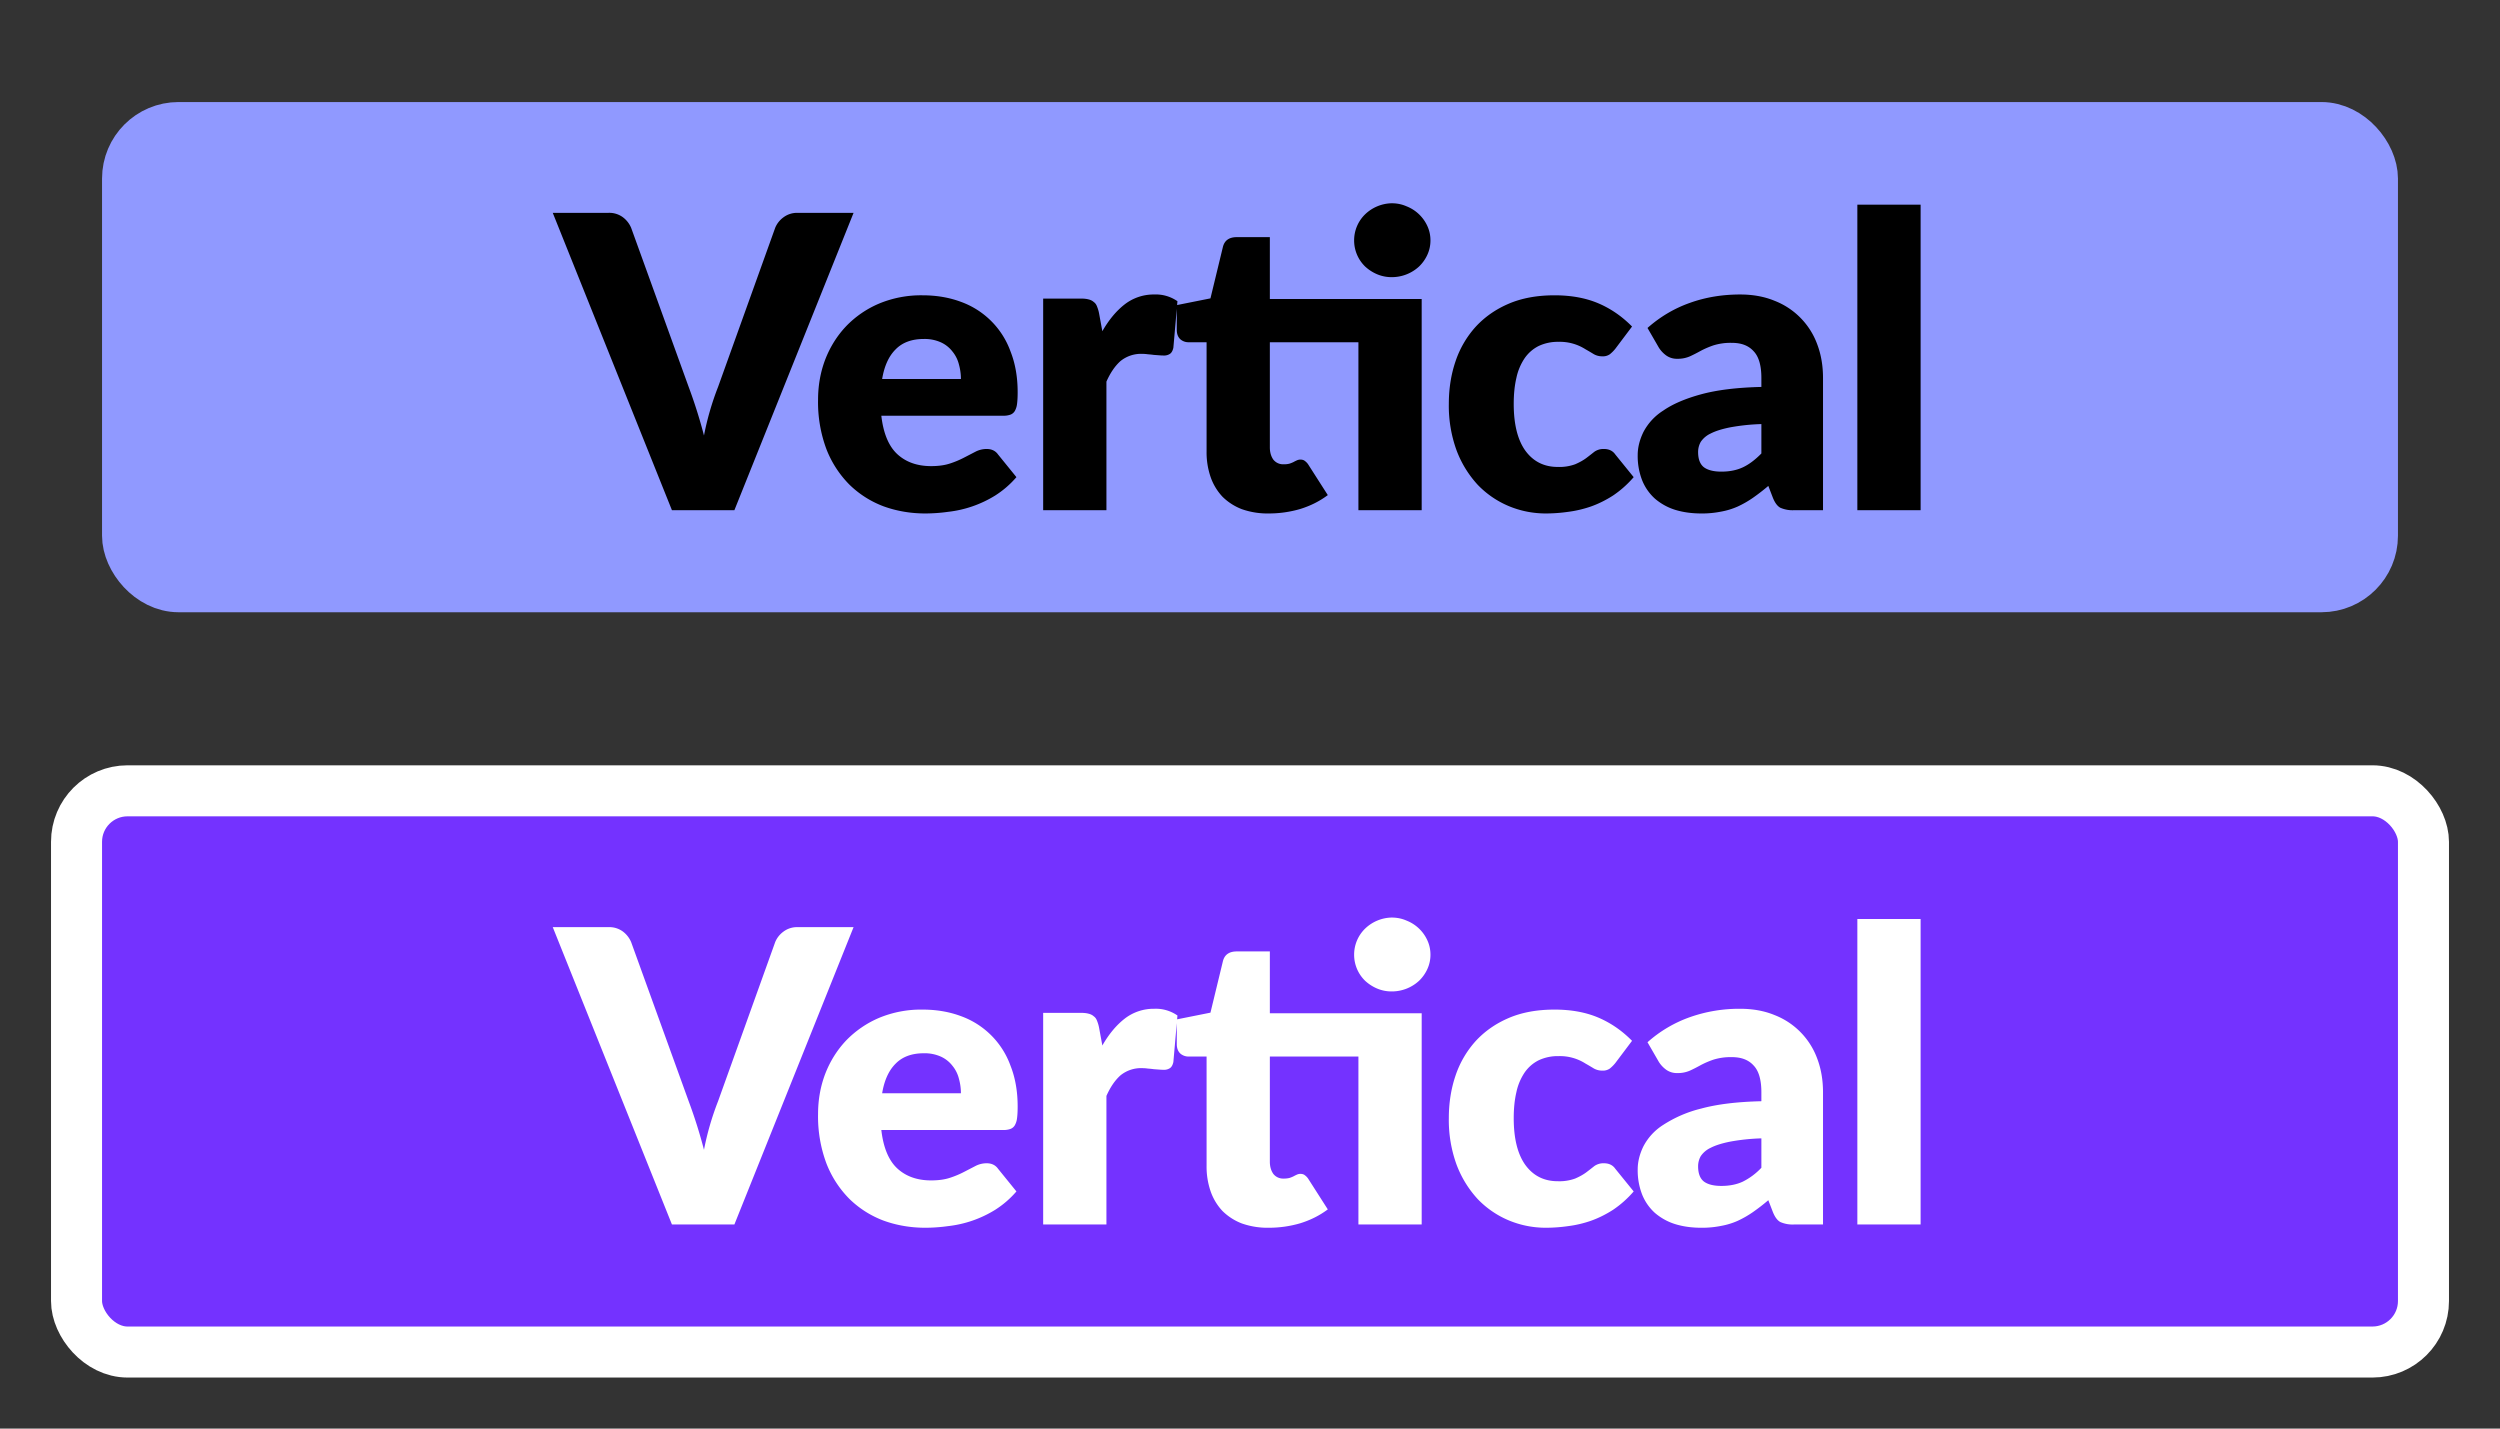 <svg width="49" height="28" fill="none" xmlns="http://www.w3.org/2000/svg"><rect width="100%" height="100%" fill="#333333" stroke="none"/><rect x="2.5" y="2.5" width="44" height="9" rx="1" fill="#9099FF"/><rect x="2.5" y="2.5" width="44" height="9" rx="1" stroke="#9099FF"/><path d="M16.73 4.172 14.394 10H13.17l-2.336-5.828h1.088a.45.45 0 0 1 .284.084.506.506 0 0 1 .164.208l1.128 3.12a9.55 9.55 0 0 1 .3.952 5.485 5.485 0 0 1 .276-.952l1.12-3.12a.48.48 0 0 1 .156-.2.443.443 0 0 1 .284-.092h1.096Zm2.104 3.256c0-.099-.014-.195-.04-.288a.64.64 0 0 0-.124-.248.603.603 0 0 0-.224-.18.773.773 0 0 0-.34-.068c-.235 0-.419.068-.552.204-.134.133-.222.327-.264.58h1.544Zm-1.56.72c.04.347.145.599.316.756.17.155.39.232.66.232.144 0 .268-.017.372-.052a1.79 1.79 0 0 0 .276-.116l.224-.116a.478.478 0 0 1 .216-.052c.098 0 .173.036.224.108l.36.444a1.868 1.868 0 0 1-.416.36 2.219 2.219 0 0 1-.924.32 3.256 3.256 0 0 1-.444.032c-.29 0-.564-.047-.82-.14a1.928 1.928 0 0 1-.668-.424 2.03 2.03 0 0 1-.452-.696 2.63 2.63 0 0 1-.164-.968c0-.277.046-.54.14-.788.096-.248.232-.465.408-.652a1.95 1.95 0 0 1 .644-.444 2.14 2.14 0 0 1 .856-.164c.274 0 .525.043.752.128a1.616 1.616 0 0 1 .972.972c.093.235.14.501.14.8 0 .093-.004.17-.012.228a.361.361 0 0 1-.044.14.167.167 0 0 1-.088.072.385.385 0 0 1-.136.02h-2.392Zm4.332-1.656c.128-.224.275-.4.44-.528a.925.925 0 0 1 .576-.192.74.74 0 0 1 .456.132l-.08.912c-.013.059-.036.099-.068.12a.208.208 0 0 1-.124.032.978.978 0 0 1-.084-.004l-.108-.008a1.55 1.55 0 0 0-.116-.012.739.739 0 0 0-.104-.008.637.637 0 0 0-.436.144c-.106.096-.197.23-.272.4V10h-1.24V5.852h.736c.062 0 .112.005.152.016.043.01.078.028.104.052.03.021.05.05.064.088a.69.69 0 0 1 .04.136l.064.348ZM27.865 10h-1.24V6.708h-1.736v2.06c0 .096.023.176.068.24a.244.244 0 0 0 .204.092.435.435 0 0 0 .112-.012.619.619 0 0 0 .08-.032.722.722 0 0 1 .064-.032.16.16 0 0 1 .072-.016c.037 0 .067.01.088.028a.27.27 0 0 1 .072.08l.376.588c-.16.12-.34.21-.54.272a2.19 2.19 0 0 1-.62.088 1.51 1.51 0 0 1-.524-.084 1.097 1.097 0 0 1-.38-.244 1.075 1.075 0 0 1-.232-.384 1.48 1.48 0 0 1-.08-.5V6.708h-.352a.24.24 0 0 1-.164-.06c-.045-.043-.068-.104-.068-.184V5.98l.66-.132.244-1.008c.032-.128.123-.192.272-.192h.648V5.86h2.976V10Zm.172-5.288c0 .099-.02.192-.06.28a.748.748 0 0 1-.164.232.785.785 0 0 1-.536.208.72.72 0 0 1-.284-.056.814.814 0 0 1-.236-.152.71.71 0 0 1-.216-.512.71.71 0 0 1 .216-.512.775.775 0 0 1 .52-.216c.104 0 .201.02.292.06a.749.749 0 0 1 .408.388c.04.088.06.181.06.28Zm3.623 2.124a.683.683 0 0 1-.108.108.238.238 0 0 1-.148.04.33.33 0 0 1-.168-.044 5.686 5.686 0 0 0-.163-.096.93.93 0 0 0-.524-.144.876.876 0 0 0-.396.084.734.734 0 0 0-.272.24 1.097 1.097 0 0 0-.16.384c-.035.15-.052.319-.052.508 0 .397.075.703.227.916.155.213.367.32.636.32a.9.9 0 0 0 .34-.052c.086-.037.158-.077.216-.12.06-.045.113-.087.16-.124a.308.308 0 0 1 .188-.056c.1 0 .174.036.224.108l.36.444a2.012 2.012 0 0 1-.404.36c-.14.09-.286.163-.436.216-.146.05-.294.085-.444.104a3.121 3.121 0 0 1-.436.032c-.253 0-.495-.048-.727-.144a1.819 1.819 0 0 1-.608-.416 2.069 2.069 0 0 1-.416-.676 2.555 2.555 0 0 1-.152-.912c0-.299.044-.577.132-.836a1.92 1.92 0 0 1 .395-.676c.177-.192.393-.343.649-.452.258-.11.557-.164.895-.164.326 0 .611.052.857.156.245.104.466.256.663.456l-.328.436Zm2.863 1.476a4.03 4.03 0 0 0-.612.064c-.16.032-.287.072-.38.12a.476.476 0 0 0-.196.164.4.4 0 0 0-.052.2c0 .141.039.241.116.3.078.056.19.084.34.084.16 0 .3-.028.42-.084.12-.056.242-.147.364-.272v-.576Zm-2.232-1.884c.25-.221.528-.385.832-.492.307-.11.635-.164.984-.164.25 0 .476.041.676.124a1.449 1.449 0 0 1 .836.856c.075.2.112.419.112.656V10h-.568a.594.594 0 0 1-.268-.048c-.059-.032-.108-.099-.148-.2l-.088-.228a3.998 3.998 0 0 1-.3.232 1.98 1.98 0 0 1-.3.172 1.42 1.42 0 0 1-.328.1 1.88 1.88 0 0 1-.384.036c-.19 0-.361-.024-.516-.072a1.122 1.122 0 0 1-.396-.22.974.974 0 0 1-.248-.356 1.308 1.308 0 0 1-.088-.496c0-.15.038-.3.112-.452a1.1 1.1 0 0 1 .388-.42c.184-.128.432-.235.744-.32.312-.085.705-.133 1.18-.144v-.176c0-.243-.05-.417-.152-.524-.099-.11-.24-.164-.424-.164a1.13 1.13 0 0 0-.36.048 1.707 1.707 0 0 0-.252.108c-.072.04-.142.076-.212.108a.588.588 0 0 1-.248.048.357.357 0 0 1-.216-.064.559.559 0 0 1-.144-.152l-.224-.388Zm5.353-2.416V10h-1.24V4.012h1.24Z" fill="#000"/><rect x="1.5" y="15.5" width="46" height="11" rx="1" fill="#7432FF"/><rect x="1.5" y="15.5" width="46" height="11" rx="1" stroke="#fff"/><path d="M16.73 18.172 14.394 24H13.17l-2.336-5.828h1.088a.45.45 0 0 1 .284.084.506.506 0 0 1 .164.208l1.128 3.12a9.55 9.55 0 0 1 .3.952 5.481 5.481 0 0 1 .276-.952l1.12-3.12a.48.48 0 0 1 .156-.2.443.443 0 0 1 .284-.092h1.096Zm2.104 3.256c0-.099-.014-.195-.04-.288a.64.64 0 0 0-.124-.248.602.602 0 0 0-.224-.18.773.773 0 0 0-.34-.068c-.235 0-.419.068-.552.204-.134.133-.222.327-.264.58h1.544Zm-1.56.72c.04.347.145.599.316.756.17.155.39.232.66.232.144 0 .268-.017.372-.052a1.79 1.79 0 0 0 .276-.116l.224-.116a.477.477 0 0 1 .216-.052c.098 0 .173.036.224.108l.36.444a1.867 1.867 0 0 1-.416.36 2.216 2.216 0 0 1-.924.32 3.256 3.256 0 0 1-.444.032c-.29 0-.564-.047-.82-.14a1.927 1.927 0 0 1-.668-.424 2.03 2.03 0 0 1-.452-.696 2.63 2.63 0 0 1-.164-.968c0-.277.046-.54.14-.788.096-.248.232-.465.408-.652a1.97 1.97 0 0 1 .644-.444 2.14 2.14 0 0 1 .856-.164c.274 0 .525.043.752.128a1.615 1.615 0 0 1 .972.972c.093.235.14.501.14.8 0 .093-.004.17-.012.228a.361.361 0 0 1-.044.14.167.167 0 0 1-.088.072.386.386 0 0 1-.136.02h-2.392Zm4.332-1.656c.128-.224.275-.4.44-.528a.925.925 0 0 1 .576-.192.74.74 0 0 1 .456.132l-.08.912c-.013.059-.036.099-.068.12a.208.208 0 0 1-.124.032.978.978 0 0 1-.084-.004l-.108-.008a1.583 1.583 0 0 0-.116-.012.743.743 0 0 0-.104-.008.637.637 0 0 0-.436.144c-.106.096-.197.23-.272.4V24h-1.24v-4.148h.736c.062 0 .112.005.152.016.043.01.078.028.104.052.03.021.05.05.064.088a.69.69 0 0 1 .04.136l.064.348ZM27.865 24h-1.24v-3.292h-1.736v2.06c0 .096.023.176.068.24a.244.244 0 0 0 .204.092.435.435 0 0 0 .112-.012.619.619 0 0 0 .08-.032.73.73 0 0 1 .064-.032.159.159 0 0 1 .072-.016c.037 0 .067.01.088.028a.27.27 0 0 1 .072.08l.376.588c-.16.12-.34.21-.54.272a2.19 2.19 0 0 1-.62.088 1.51 1.51 0 0 1-.524-.084 1.097 1.097 0 0 1-.38-.244 1.076 1.076 0 0 1-.232-.384 1.48 1.48 0 0 1-.08-.5v-2.144h-.352a.24.24 0 0 1-.164-.06c-.045-.043-.068-.104-.068-.184v-.484l.66-.132.244-1.008c.032-.128.123-.192.272-.192h.648v1.212h2.976V24Zm.172-5.288c0 .099-.02.192-.06.28a.748.748 0 0 1-.164.232.784.784 0 0 1-.536.208.72.72 0 0 1-.284-.056.814.814 0 0 1-.236-.152.71.71 0 0 1-.216-.512.71.71 0 0 1 .216-.512.773.773 0 0 1 .52-.216c.104 0 .201.02.292.06a.748.748 0 0 1 .408.388c.04.088.06.181.06.28Zm3.623 2.124a.686.686 0 0 1-.108.108.238.238 0 0 1-.148.04.33.33 0 0 1-.168-.044 5.83 5.83 0 0 0-.163-.096.93.93 0 0 0-.524-.144.876.876 0 0 0-.396.084.734.734 0 0 0-.272.24 1.097 1.097 0 0 0-.16.384c-.035.15-.052.319-.052.508 0 .397.075.703.227.916.155.213.367.32.636.32a.9.9 0 0 0 .34-.052c.086-.037.158-.077.216-.12.06-.045.113-.087.16-.124a.308.308 0 0 1 .188-.056c.1 0 .174.036.224.108l.36.444a2.01 2.01 0 0 1-.404.36c-.14.09-.286.163-.436.216a2.19 2.19 0 0 1-.444.104 3.121 3.121 0 0 1-.436.032c-.253 0-.495-.048-.727-.144a1.819 1.819 0 0 1-.608-.416 2.069 2.069 0 0 1-.416-.676 2.556 2.556 0 0 1-.152-.912c0-.299.044-.577.132-.836a1.92 1.92 0 0 1 .395-.676c.177-.192.393-.343.649-.452.258-.11.557-.164.895-.164.326 0 .611.052.857.156.245.104.466.256.663.456l-.328.436Zm2.863 1.476a4.03 4.03 0 0 0-.612.064c-.16.032-.287.072-.38.12a.477.477 0 0 0-.196.164.4.4 0 0 0-.052.2c0 .141.039.241.116.3.078.056.19.084.34.084.16 0 .3-.028.42-.084a1.28 1.28 0 0 0 .364-.272v-.576Zm-2.232-1.884a2.5 2.5 0 0 1 .832-.492 2.91 2.91 0 0 1 .984-.164c.25 0 .476.041.676.124a1.449 1.449 0 0 1 .836.856c.075.2.112.419.112.656V24h-.568a.594.594 0 0 1-.268-.048c-.059-.032-.108-.099-.148-.2l-.088-.228a4.006 4.006 0 0 1-.3.232 1.977 1.977 0 0 1-.3.172c-.101.045-.21.079-.328.1a1.88 1.88 0 0 1-.384.036c-.19 0-.361-.024-.516-.072a1.122 1.122 0 0 1-.396-.22.974.974 0 0 1-.248-.356 1.308 1.308 0 0 1-.088-.496c0-.15.038-.3.112-.452a1.1 1.1 0 0 1 .388-.42 2.43 2.43 0 0 1 .744-.32c.312-.085.705-.133 1.18-.144v-.176c0-.243-.05-.417-.152-.524-.099-.11-.24-.164-.424-.164a1.13 1.13 0 0 0-.36.048 1.707 1.707 0 0 0-.252.108c-.072.04-.142.076-.212.108a.588.588 0 0 1-.248.048.357.357 0 0 1-.216-.064.559.559 0 0 1-.144-.152l-.224-.388Zm5.353-2.416V24h-1.24v-5.988h1.24Z" fill="#fff"/></svg>